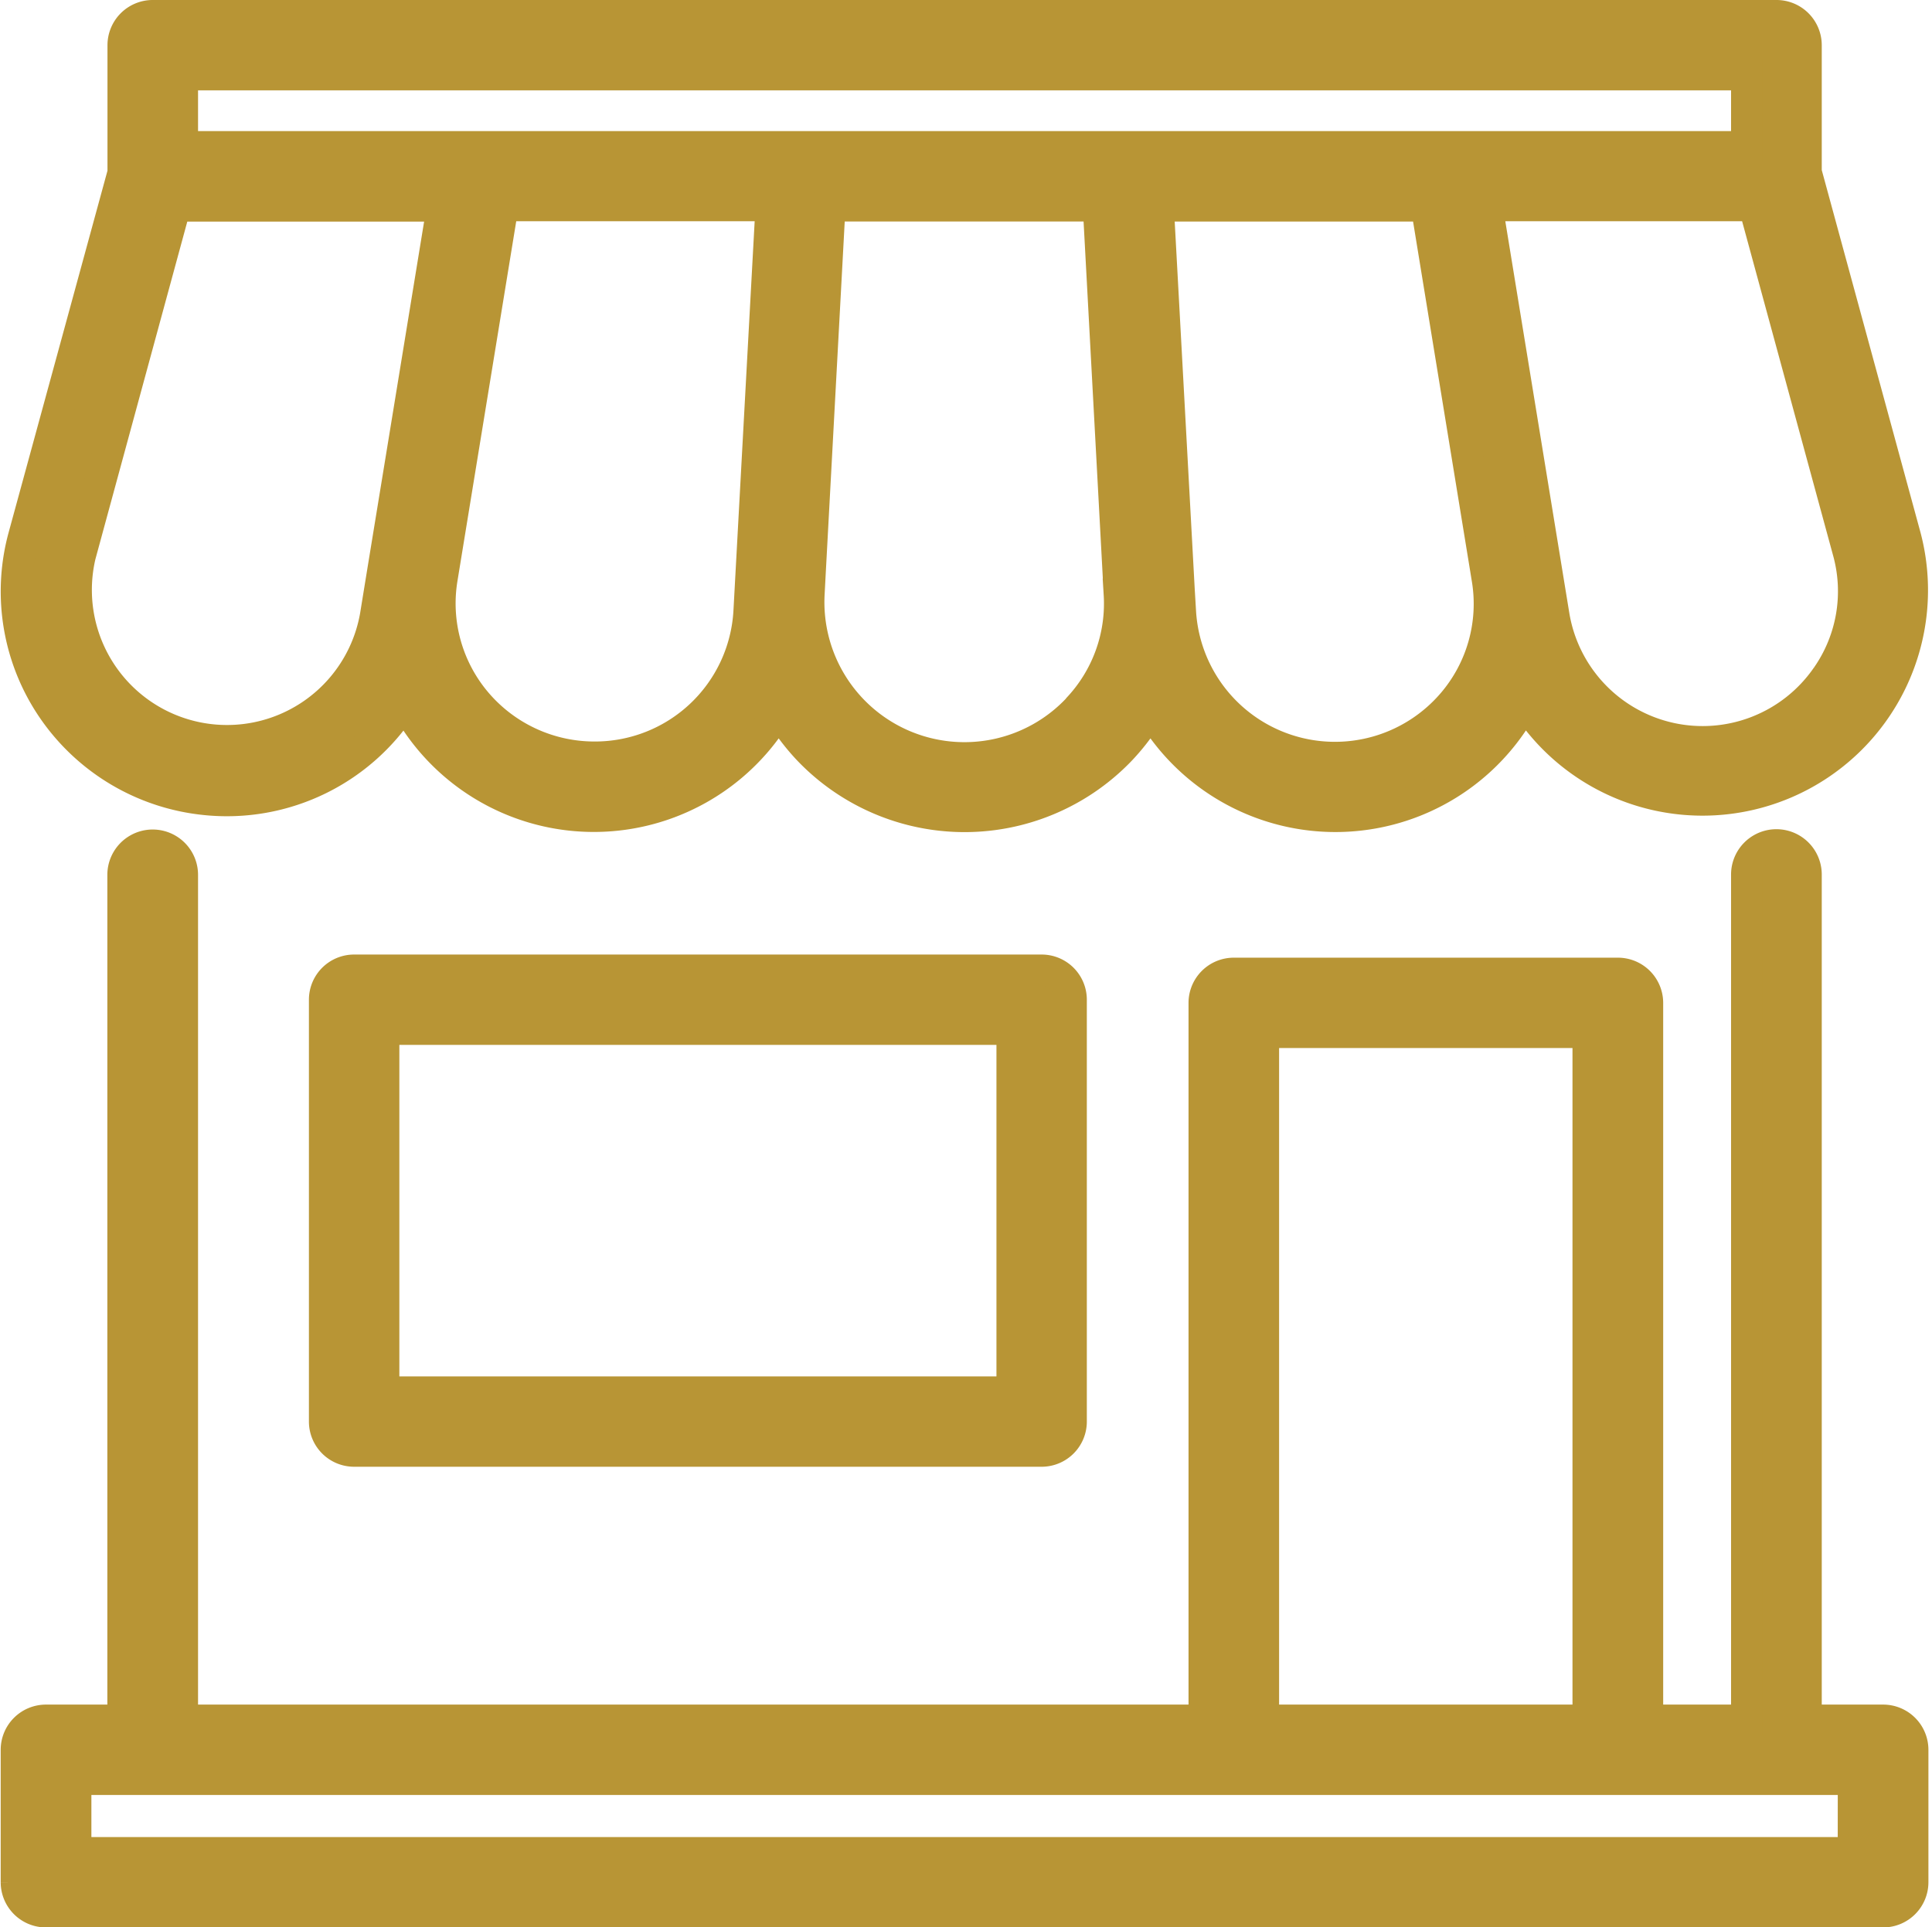 <svg xmlns="http://www.w3.org/2000/svg" width="30.739" height="30.671" viewBox="0 0 30.739 30.671">
  <g id="shopping-store" transform="translate(0.261 0.25)">
    <path id="Path_76380" data-name="Path 76380" d="M8.245,24.124a.469.469,0,0,0-.469.469v6.713a.469.469,0,0,0,.469.469H19.184a.469.469,0,0,0,.469-.469V24.593a.469.469,0,0,0-.469-.469Zm10.47,6.713h-10V25.062h10Z" transform="translate(-2.872 -8.934)" fill="#b89535" stroke="#b89535" stroke-width="0.5"/>
    <path id="Path_76381" data-name="Path 76381" d="M3.013,12.472a3.326,3.326,0,0,0,3.163-1.555,3.4,3.4,0,0,0,5.953.128,3.481,3.481,0,0,0,.475.634,3.432,3.432,0,0,0,4.966,0,3.482,3.482,0,0,0,.475-.634A3.4,3.4,0,0,0,24,10.916,3.338,3.338,0,0,0,30.055,8.29l-1.58-5.8V.469A.47.47,0,0,0,28,0H2.167A.47.47,0,0,0,1.7.469V2.5L.118,8.291a3.312,3.312,0,0,0,.474,2.758,3.346,3.346,0,0,0,2.422,1.423ZM9.2,11.8a2.466,2.466,0,0,1-1.875-.862,2.439,2.439,0,0,1-.554-1.979l.97-5.938h4.27l-.334,6.129h0l-.018.332A2.457,2.457,0,0,1,9.2,11.8Zm7.689-.769A2.478,2.478,0,0,1,12.61,9.206l.019-.361.314-5.82h4.274l.314,5.82.019.361a2.435,2.435,0,0,1-.668,1.829Zm5.967-.093A2.464,2.464,0,0,1,18.52,9.487L18.5,9.155h0l-.334-6.129h4.269l.97,5.938a2.435,2.435,0,0,1-.554,1.98Zm5.952-.425a2.4,2.4,0,0,1-4.347-.972l-1.065-6.52h4.253l1.5,5.512a2.375,2.375,0,0,1-.341,1.981ZM2.641.938H27.532V2.086H2.641Zm-1.612,7.6,1.5-5.512H6.782l-.657,4.02L5.836,8.812h0l-.119.732A2.4,2.4,0,1,1,1.028,8.537Z" transform="translate(-0.001)" fill="#b89535" stroke="#b89535" stroke-width="0.5"/>
    <path id="Path_76382" data-name="Path 76382" d="M29.7,34.787H28.474V21.328a.471.471,0,0,0-.943,0V34.787H25.951V23.37a.47.47,0,0,0-.471-.469h-6.11a.47.47,0,0,0-.471.469V34.787H2.64V21.333a.471.471,0,0,0-.943,0V34.787H.471A.47.47,0,0,0,0,35.256v2.108a.47.47,0,0,0,.471.469H29.7a.47.47,0,0,0,.471-.469V35.256A.47.47,0,0,0,29.7,34.787ZM19.84,23.839h5.168V34.787H19.84Zm9.388,13.056H.943V35.725H29.229Z" transform="translate(0 -7.661)" fill="#b89535" stroke="#b89535" stroke-width="0.5"/>
  </g>
</svg>
